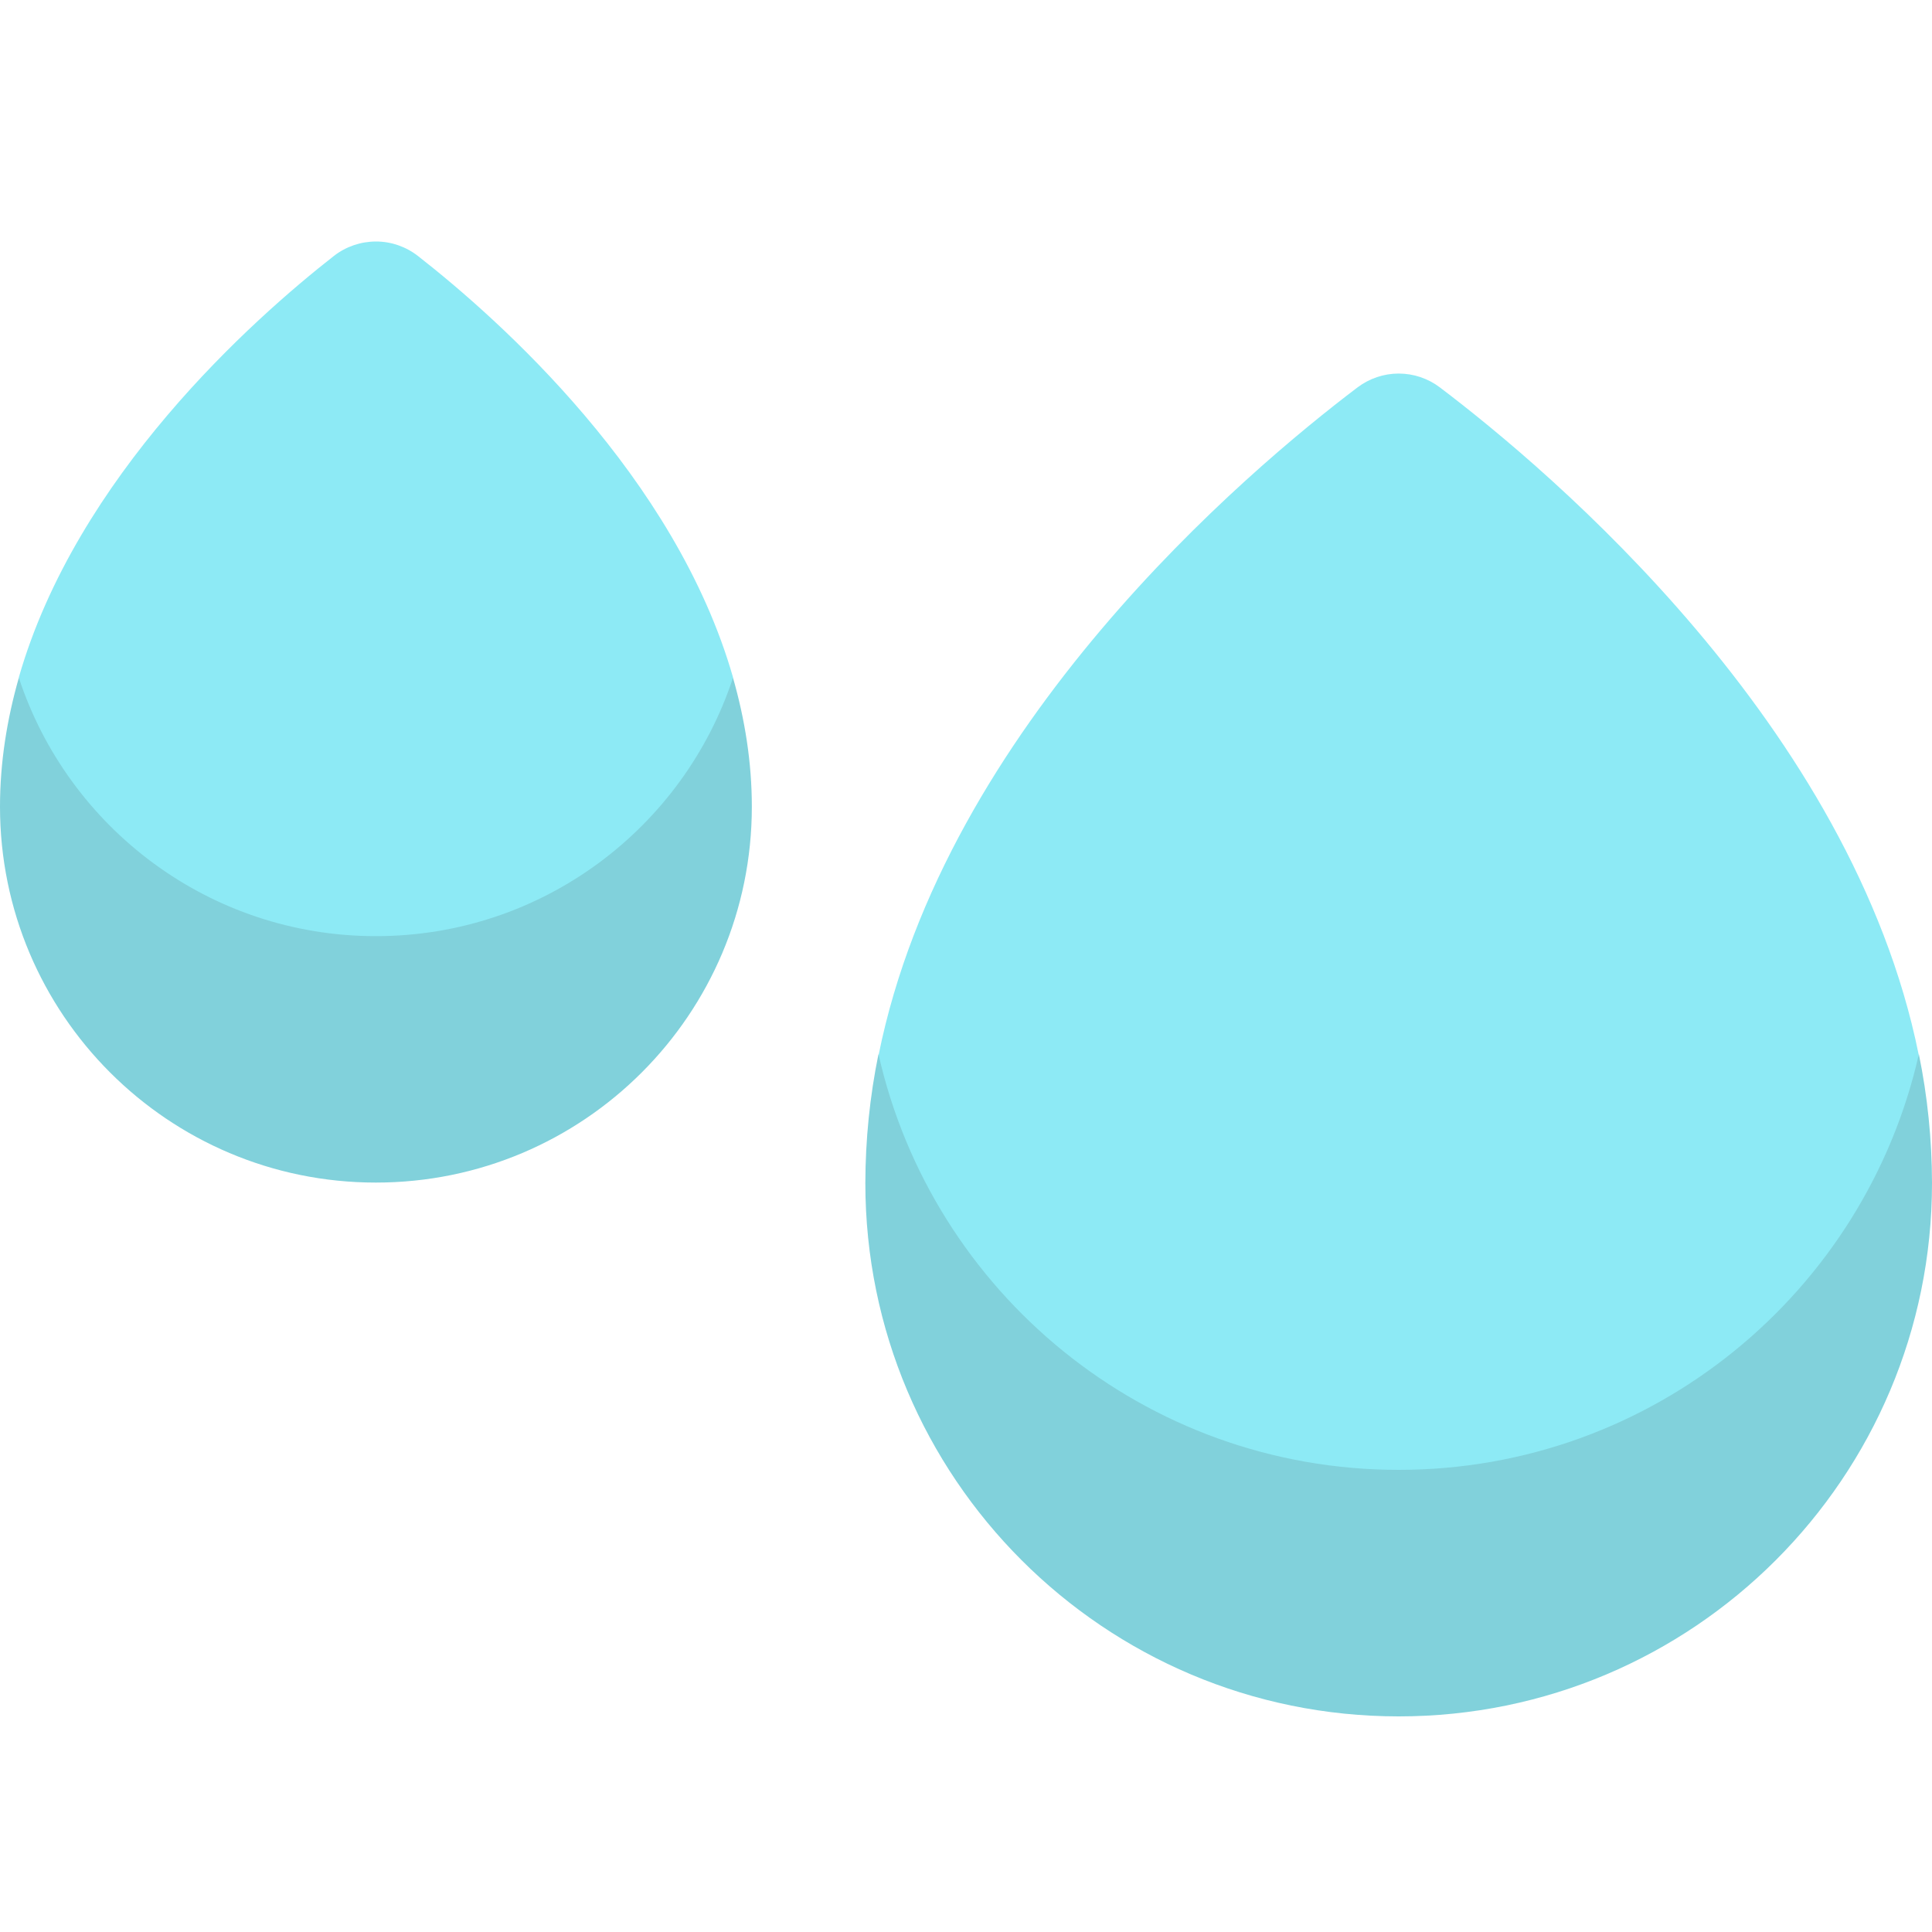 <svg width="20" height="20" viewBox="0 0 20 20" fill="none" xmlns="http://www.w3.org/2000/svg">
<path d="M14.479 16.452C17.108 16.452 19.862 14.34 19.862 10.917C19.174 7.515 16.054 4.88 14.905 4.01C14.782 3.917 14.633 3.867 14.479 3.867C14.325 3.867 14.175 3.918 14.052 4.011C12.903 4.881 9.784 7.516 9.096 10.918C9.096 14.451 11.85 16.452 14.479 16.452ZM0.195 7.016C0.195 9.539 2.167 10.927 3.891 10.927C5.616 10.927 7.588 9.277 7.588 7.016L7.589 7.015C6.993 4.932 5.172 3.311 4.328 2.651C4.204 2.554 4.051 2.5 3.893 2.5C3.735 2.5 3.582 2.552 3.457 2.649C2.615 3.308 0.791 4.931 0.194 7.015L0.195 7.016Z" fill="#8DEAF5"/>
<path d="M3.891 9.691C2.167 9.691 0.706 8.569 0.195 7.016C0.073 7.443 0 7.889 0 8.351C0 10.5 1.742 12.242 3.891 12.242C6.041 12.242 7.783 10.5 7.783 8.351C7.783 7.889 7.71 7.443 7.588 7.016C7.077 8.569 5.616 9.691 3.891 9.691ZM14.479 15.216C11.848 15.216 9.649 13.376 9.094 10.912C9.004 11.351 8.959 11.798 8.958 12.246C8.958 15.296 11.43 17.768 14.479 17.768C17.528 17.768 20 15.296 20 12.246C19.999 11.798 19.954 11.351 19.864 10.912C19.309 13.376 17.11 15.216 14.479 15.216Z" fill="#81D1DB"/>
</svg>
